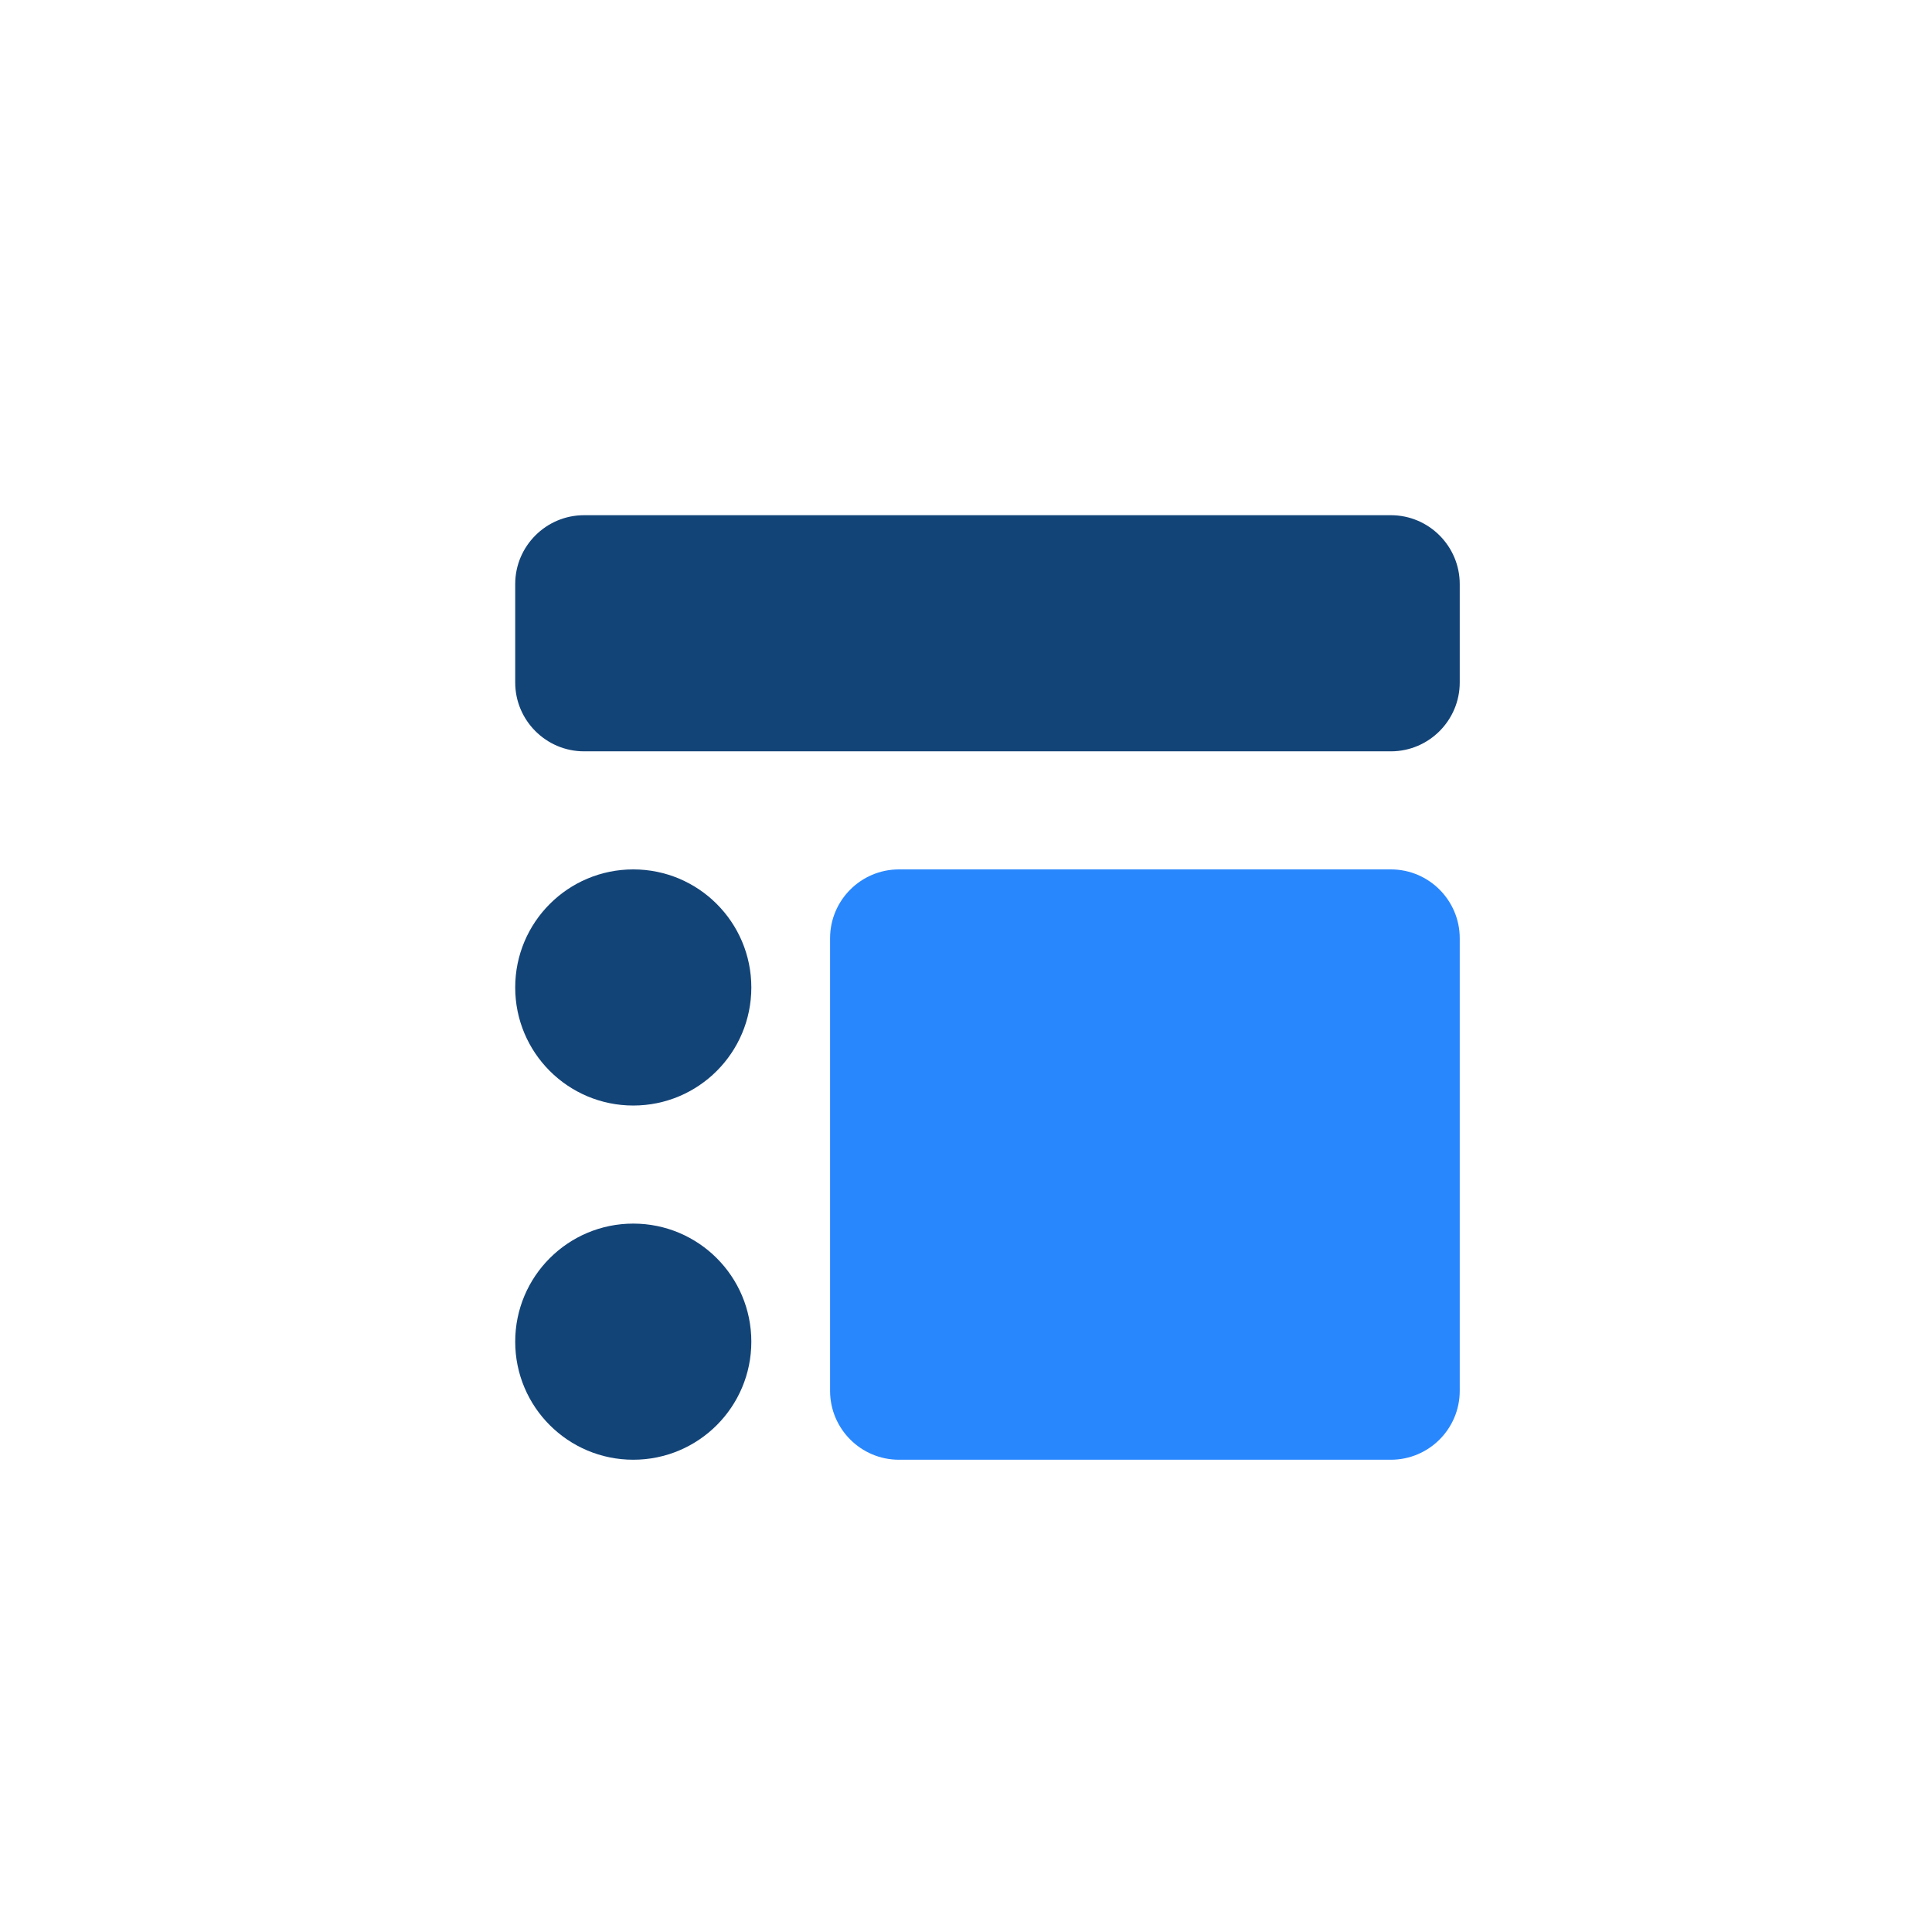 <svg width="45" height="45" viewBox="0 0 45 45" fill="none" xmlns="http://www.w3.org/2000/svg">
<g clip-path="url(#clip0)">
<path d="M32.396 20.25H20.938C20.053 20.25 19.334 20.97 19.334 21.854V32.396C19.334 33.28 20.053 34 20.938 34H32.396C33.281 34 34 33.28 34 32.396V21.854C34 20.97 33.281 20.25 32.396 20.25Z" fill="#2987FD"/>
<path d="M32.396 12H13.604C12.72 12 12 12.72 12 13.604V15.896C12 16.78 12.72 17.5 13.604 17.5H32.396C33.28 17.5 34 16.78 34 15.896V13.604C34 12.72 33.28 12 32.396 12Z" fill="#134478"/>
<path d="M14.75 25.75C16.269 25.75 17.5 24.519 17.5 23C17.5 21.481 16.269 20.25 14.75 20.25C13.231 20.25 12 21.481 12 23C12 24.519 13.231 25.75 14.75 25.75Z" fill="#134478"/>
<path d="M14.75 34C16.269 34 17.5 32.769 17.5 31.25C17.5 29.731 16.269 28.5 14.75 28.5C13.231 28.5 12 29.731 12 31.25C12 32.769 13.231 34 14.75 34Z" fill="#134478"/>
</g>
<defs>
<clipPath id="clip0">
<rect width="22" height="22" fill="white" transform="translate(12 12)"/>
</clipPath>
</defs>
</svg>
